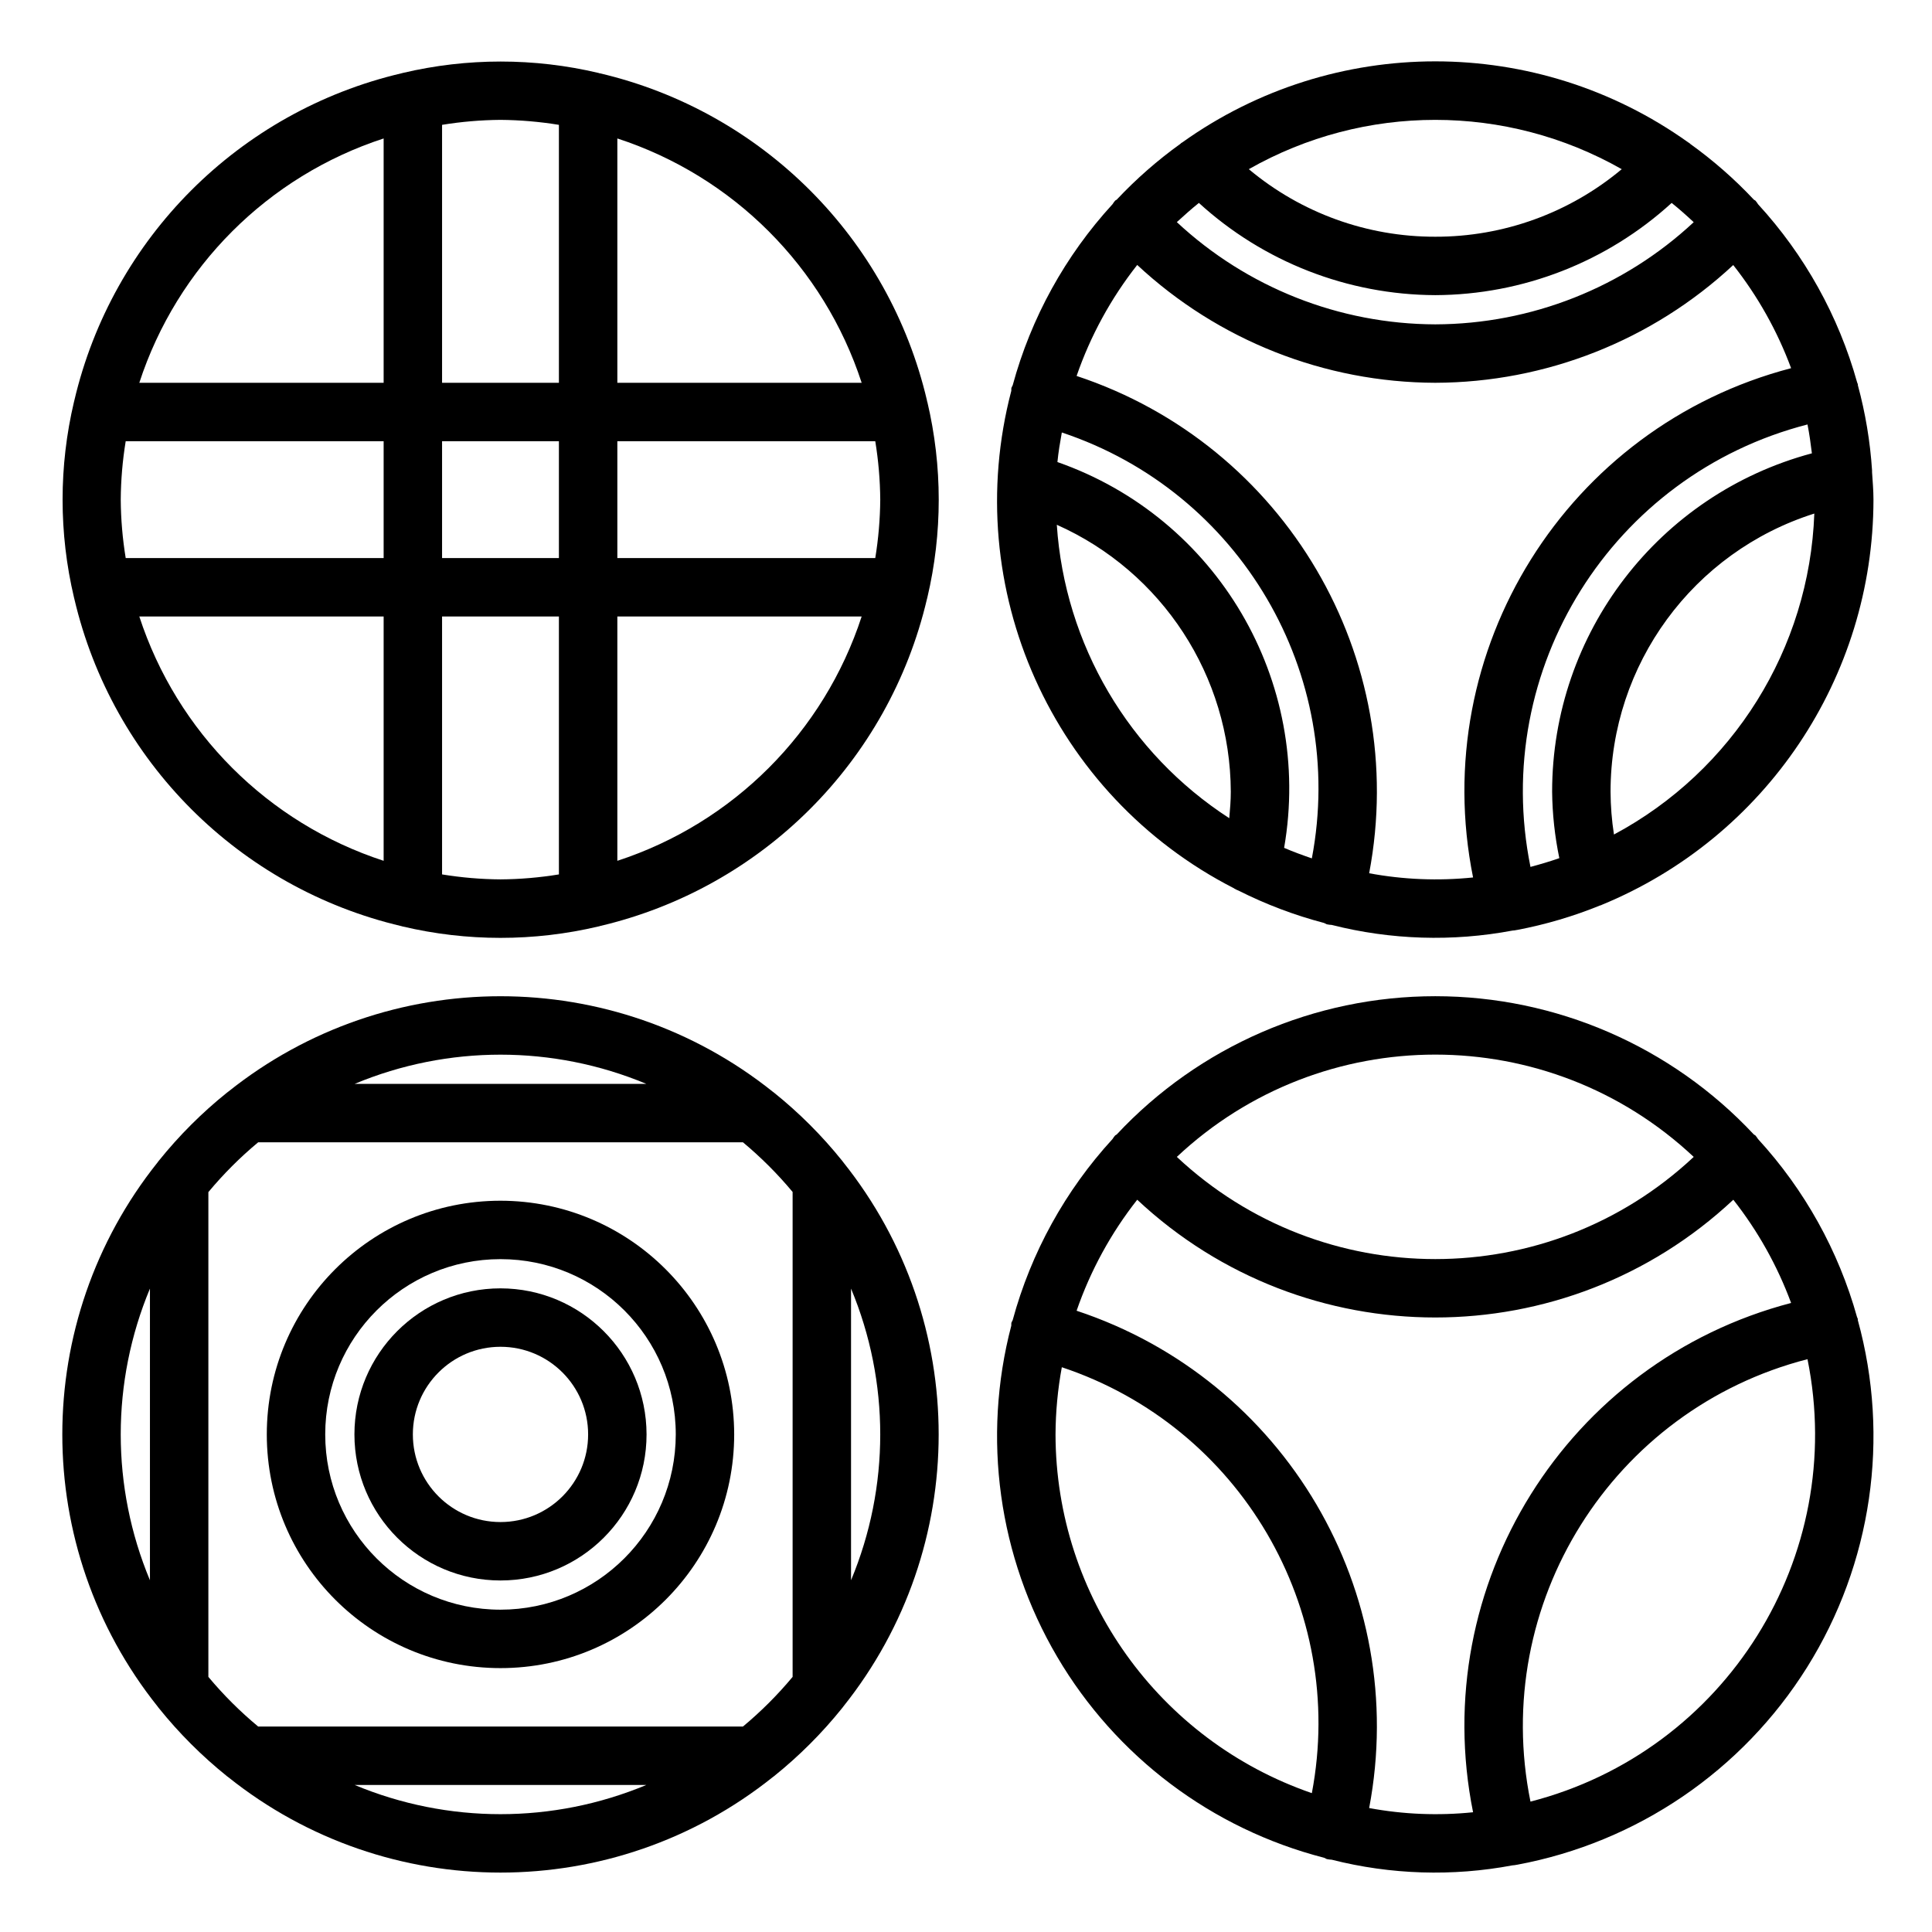 <svg height="661pt" viewBox="-21 -21 661 661.332" width="661pt" xmlns="http://www.w3.org/2000/svg"><path d="m614.766 430.52c0-.238-.199-.41-.25-.641-6.34-22.723-17.965-43.617-33.918-60.996-.262-.43-.562-.84-.887-1.219-.152-.145-.352-.184-.516-.309-28.23-30.203-67.719-47.348-109.059-47.348-41.348 0-80.836 17.145-109.066 47.348-.16.125-.363.164-.508.309-.332.379-.629.789-.895 1.219-16.184 17.637-27.906 38.895-34.188 62-.105.316-.336.555-.43.898-.086.34 0 .637-.047 1-10.051 38.352-4.406 79.129 15.688 113.312 20.094 34.18 52.973 58.949 91.375 68.824.305.168.609.316.93.449.555.121 1.121.195 1.688.219 20.238 5.137 41.352 5.797 61.867 1.934.508-.027 1.012-.098 1.504-.207h.059c41.105-7.637 77.125-32.164 99.297-67.605 22.172-35.445 28.465-78.562 17.348-118.871-.012-.105.027-.207.008-.316zm-56.168-55.508c-49.758 46.637-127.172 46.637-176.93 0 49.734-46.688 127.195-46.688 176.93 0zm-218.453 94.992c.035-7.715.758-15.406 2.156-22.996 61.008 20.316 97.582 82.621 85.586 145.793-52.422-18.055-87.645-67.348-87.742-122.797zm107.359 127.895c14.016-73.824-28.805-146.613-100.145-170.23 4.746-13.734 11.762-26.578 20.75-37.996 57.402 53.742 146.648 53.742 204.047 0 8.398 10.676 15.074 22.598 19.781 35.336-76.766 20.066-124.527 96.551-108.863 174.332-11.863 1.223-23.84.742-35.57-1.441zm55.219-2.199c-13.727-67.668 27.953-134.238 94.824-151.449 13.695 67.668-27.973 134.215-94.824 151.449zm0 0"/><path d="m401.289 283.137c.473.277.965.516 1.477.711 9.352 4.715 19.176 8.434 29.301 11.09.305.164.609.316.93.449.555.121 1.121.195 1.688.219 20.238 5.137 41.352 5.797 61.867 1.934.508-.027 1.012-.098 1.504-.211h.059c9.781-1.855 19.348-4.68 28.566-8.441h.141c.078 0 .137-.086.223-.121 56.266-23.117 93.027-77.906 93.086-138.742 0-3.18-.285-6.277-.484-9.406 0-.172 0-.34 0-.508v-.105c-.645-9.852-2.27-19.617-4.859-29.148 0-.105 0-.207 0-.316 0-.113-.199-.41-.25-.641-6.34-22.723-17.965-43.621-33.918-60.996-.262-.43-.562-.84-.887-1.223-.152-.141-.352-.18-.516-.305-6.656-7.094-13.996-13.52-21.906-19.191l-.105-.148c-.152-.145-.344-.184-.496-.305-51.793-36.973-121.355-36.973-173.148 0-.152.121-.34.16-.488.305l-.094.125c-7.902 5.676-15.242 12.102-21.906 19.195-.16.125-.363.164-.508.305-.332.383-.629.793-.895 1.223-16.184 17.637-27.906 38.895-34.188 61.992-.105.324-.336.562-.43.902-.086.34 0 .641-.047 1.004-17.723 67.641 14.016 138.5 76.285 170.316zm26.598-10.309c-3.211-1.105-6.398-2.27-9.492-3.605 9.906-57.078-22.922-112.945-77.602-132.062.336-3.426.91-6.785 1.508-10.121 61.008 20.312 97.582 82.621 85.586 145.789zm-87.305-114.199c36.113 16.086 59.422 51.859 59.559 91.391 0 3-.254 6-.523 9.051-34.43-22.285-56.32-59.52-59.035-100.441zm106.922 119.289c14.016-73.824-28.805-146.613-100.145-170.23 4.746-13.734 11.762-26.582 20.75-37.996 27.711 25.824 64.148 40.227 102.027 40.336 37.859-.102 74.285-14.504 101.992-40.305 8.406 10.66 15.09 22.574 19.809 35.305-76.766 20.066-124.527 96.551-108.863 174.328-11.863 1.227-23.84.742-35.57-1.438zm-58.285-229.457c22.117 20.199 50.965 31.453 80.918 31.566 29.953-.113 58.793-11.367 80.914-31.566 2.609 2.09 5.102 4.312 7.547 6.594-24.023 22.391-55.621 34.879-88.461 34.973-32.852-.098-64.445-12.598-88.469-34.996 2.473-2.258 4.941-4.48 7.551-6.57zm209.836 85.715c-52.449 14.031-88.926 61.555-88.922 115.844.082 7.641.914 15.25 2.465 22.73-3.234 1.129-6.527 2.102-9.875 3-13.727-67.672 27.953-134.242 94.824-151.453.648 3.219 1.102 6.539 1.508 9.879zm-67.754 130.484c-.754-4.844-1.145-9.738-1.168-14.641 0-43.555 28.227-82.086 69.75-95.227-1.688 46.215-27.805 88.055-68.582 109.867zm2.66-227.75c-17.891 14.984-40.492 23.172-63.824 23.121-23.336.051-45.941-8.137-63.828-23.121 39.574-22.504 88.078-22.504 127.652 0zm0 0"/><path d="m267.508 376.863c-.133-.148-.211-.328-.352-.469-6.926-8.629-14.77-16.477-23.398-23.398-.121-.121-.289-.191-.422-.312-54.488-43.559-131.879-43.559-186.367 0-.129.121-.301.191-.422.312-8.621 6.922-16.469 14.77-23.398 23.398-.141.141-.219.32-.352.469-43.512 54.473-43.512 131.816 0 186.289.133.148.211.328.352.469 6.93 8.629 14.777 16.469 23.398 23.398.121.121.293.191.422.312 54.488 43.551 131.879 43.551 186.367 0 .133-.121.301-.191.422-.312 8.629-6.93 16.473-14.77 23.398-23.398.141-.141.219-.32.352-.469 43.516-54.473 43.516-131.816 0-186.289zm-34.359 193.137h-165.941c-6.188-5.133-11.895-10.824-17.047-16.996v-165.941c5.152-6.191 10.855-11.898 17.047-17.051h165.941c6.172 5.141 11.859 10.828 17 17v165.992c-5.141 6.172-10.828 11.859-17 16.996zm37-149.91c13.328 31.941 13.328 67.895 0 99.836zm-70.078-70.078h-99.836c31.941-13.328 67.895-13.328 99.836 0zm-169.91 70.078v99.836c-13.332-31.941-13.332-67.895 0-99.836zm70.074 169.91h99.836c-31.941 13.332-67.895 13.332-99.836 0zm0 0"/><path d="m296.141 116.074c-13.035-55.562-56.422-98.953-111.988-111.988-.121 0-.258 0-.383-.102-22.066-5.227-45.051-5.227-67.113 0-.121.051-.258.051-.383.102-55.566 13.035-98.953 56.426-111.992 111.988-.059.152-.059.312-.117.465-5.207 22.027-5.207 44.965 0 66.992.059.152.059.312.117.461 13.016 55.566 56.387 98.969 111.945 112.023.105.051.238.051.355.102 22.074 5.227 45.066 5.227 67.141 0 .117 0 .25 0 .355-.102 55.598-13.012 99.023-56.402 112.062-111.988.066-.152.066-.312.125-.465 5.203-22.027 5.203-44.965 0-66.992-.125-.184-.125-.344-.125-.496zm-275.977 33.949c.047-6.699.617-13.383 1.699-20h88.293v40h-88.293c-1.082-6.613-1.652-13.297-1.699-20zm109.992-20h39.996v40h-39.996zm59.996 0h88.289c1.082 6.617 1.652 13.301 1.707 20-.055 6.703-.625 13.387-1.707 20h-88.289zm83.633-19.996h-83.633v-83.633c39.633 12.922 70.707 44 83.633 83.633zm-103.633-88.293v88.293h-39.996v-88.293c6.609-1.078 13.293-1.648 20-1.703 6.699.055 13.383.625 19.996 1.703zm-59.996 4.66v83.633h-83.637c12.926-39.633 44-70.711 83.637-83.633zm-83.637 163.629h83.637v83.637c-39.637-12.926-70.711-44.004-83.637-83.637zm103.637 88.293v-88.293h39.996v88.293c-6.613 1.078-13.297 1.652-19.996 1.699-6.707-.047-13.391-.621-20-1.699zm59.996-4.656v-83.637h83.633c-12.926 39.633-44 70.711-83.633 83.637zm0 0"/><path d="m150.156 390.012c-44.184 0-79.996 35.816-79.996 79.992 0 44.184 35.812 79.996 79.996 79.996 44.176 0 79.992-35.812 79.992-79.996-.051-44.156-35.836-79.941-79.992-79.992zm0 139.988c-33.141 0-59.996-26.855-59.996-59.996 0-33.133 26.855-59.996 59.996-59.996 33.133 0 59.996 26.863 59.996 59.996-.035 33.125-26.879 59.969-59.996 59.996zm0 0"/><path d="m150.156 420.008c-27.617 0-50 22.387-50 49.996 0 27.617 22.383 50 50 50 27.609 0 49.996-22.383 49.996-50-.035-27.594-22.402-49.961-49.996-49.996zm0 79.996c-16.574 0-30-13.426-30-30 0-16.566 13.426-29.996 30-29.996 16.566 0 29.996 13.43 29.996 29.996 0 16.574-13.43 30-29.996 30zm0 0"/></svg>